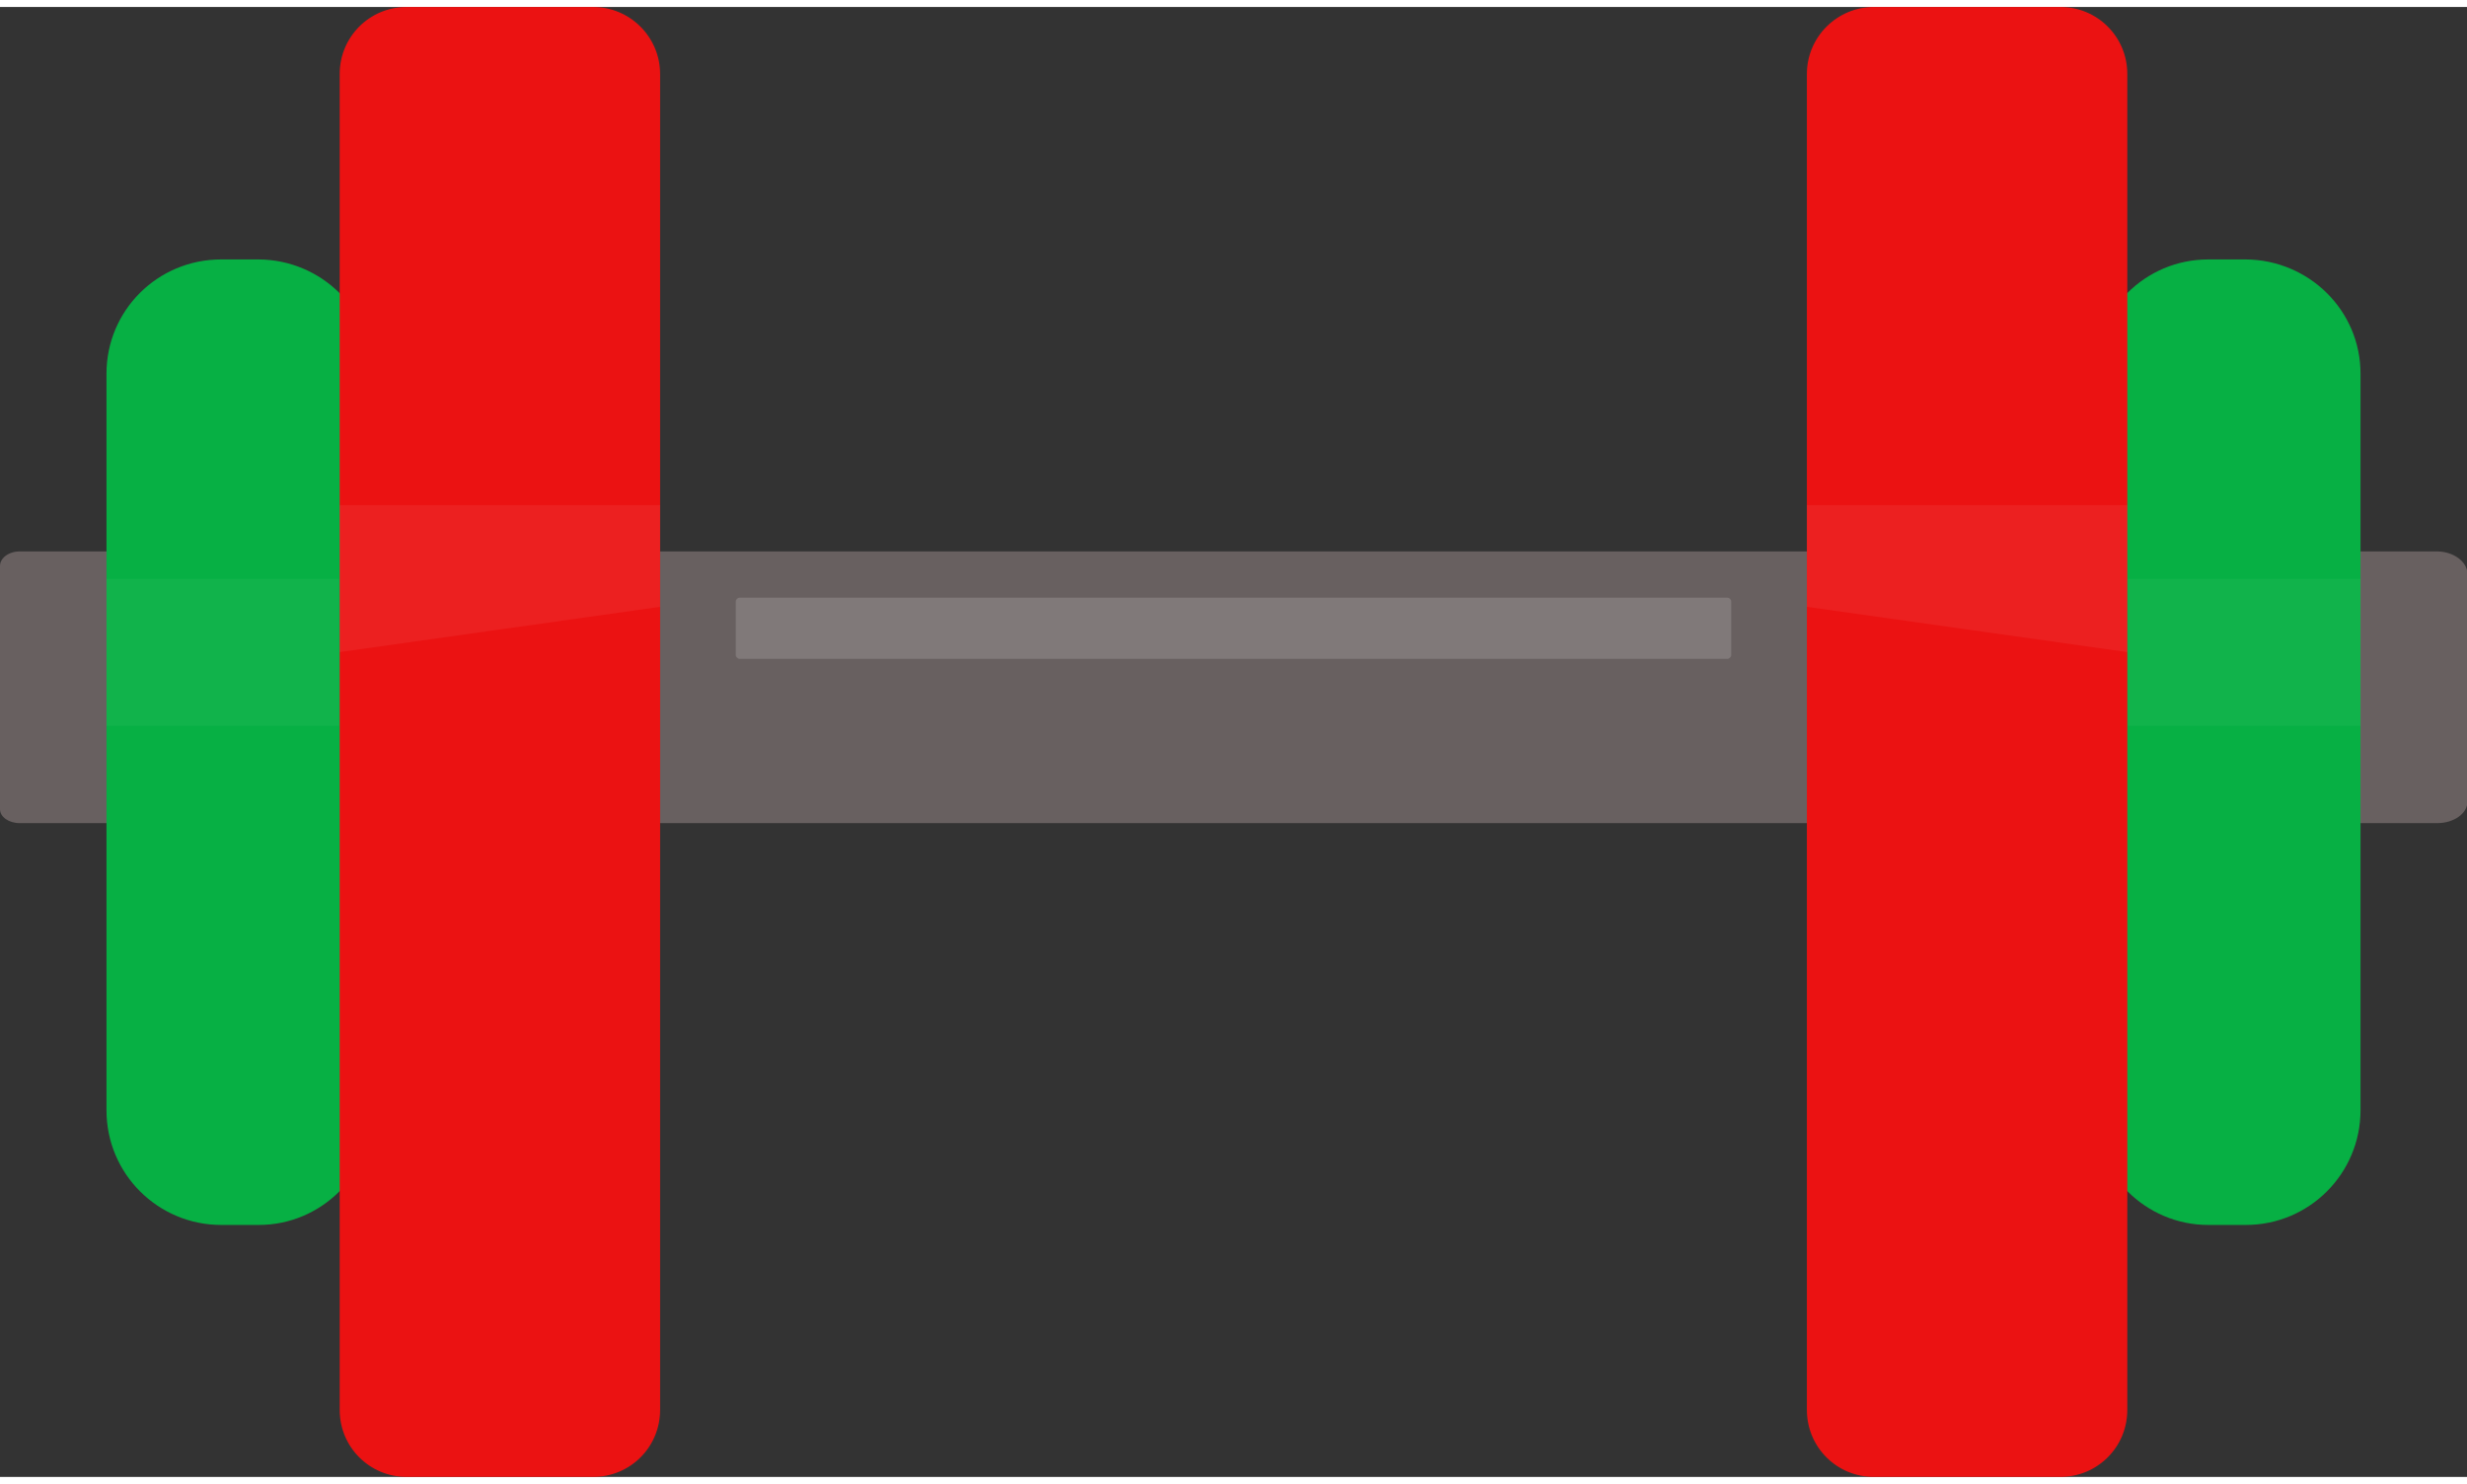<!--?xml version="1.0" encoding="iso-8859-1"?-->
<!-- Generator: Adobe Illustrator 22.1.0, SVG Export Plug-In . SVG Version: 6.00 Build 0)  -->
<svg version="1.1" id="_x36_" xmlns="http://www.w3.org/2000/svg" xmlns:xlink="http://www.w3.org/1999/xlink" x="0px" y="0px" viewBox="0 0 512 305.1" style="width: 256px; height: 154px;" xml:space="preserve">
<rect x="0" y="0" width="512" height="305.1" fill="#333333" stroke="none"/>
<style type="text/css">
	.st0{fill:#040000;}
	.st1{opacity:0.16;fill:#FFFFFF;}
	.st2{fill:#C92A4E;}
	.st3{opacity:4.000000e-02;fill:#FFFFFF;}
	.st4{fill:#482767;}
	.st5{opacity:6.000000e-02;fill:#FFFFFF;}
</style>
<g>
	<path class="st0" d="M505.7,113H4.1C1.8,113,0,114.4,0,116v50.5c0,1.6,1.8,2.9,4.1,2.9h501.7c3.5,0,6.3-2,6.3-4.5v-47.3
		C512,115.1,509.2,113,505.7,113z" style="fill: rgb(104, 96, 96);"></path>
	<path class="st1" d="M358.5,135.3h-205c-0.4,0-0.8-0.4-0.8-0.8v-11.1c0-0.4,0.4-0.8,0.8-0.8h205c0.4,0,0.8,0.4,0.8,0.8v11.1
		C359.3,134.9,358.9,135.3,358.5,135.3z"></path>
	<g>
		<path class="st2" d="M77.4,76.1V229c0,13.1-10.6,23.8-23.7,23.8h-7.8c-13.1,0-23.8-10.6-23.8-23.8V76.1
			c0-13.1,10.6-23.7,23.8-23.7h7.8C66.8,52.5,77.4,63,77.4,76.1z" style="fill: rgb(7, 176, 68);"></path>
		<path class="st2" d="M489.9,76.1V229c0,13.1-10.6,23.8-23.8,23.8h-7.8c-13,0-23.7-10.6-23.7-23.8V76.1c0-13.1,10.6-23.7,23.7-23.7
			h7.8C479.2,52.5,489.9,63,489.9,76.1z" style="fill: rgb(7, 176, 68);"></path>
	</g>
	<g>
		<rect x="441.6" y="118.7" class="st3" width="48.3" height="30.5"></rect>
		<rect x="22.1" y="118.7" class="st3" width="48.3" height="30.5"></rect>
	</g>
	<g>
		<path class="st4" d="M123.1,0H84.4c-7.7,0-13.9,6.2-13.9,13.9v277.3c0,7.7,6.2,13.9,13.9,13.9h38.7c7.7,0,13.9-6.2,13.9-13.9V13.9
			C137,6.2,130.7,0,123.1,0z" style="fill: rgb(235, 18, 18);"></path>
		<path class="st4" d="M427.6,0h-38.7C381.3,0,375,6.2,375,13.9v277.3c0,7.7,6.2,13.9,13.9,13.9h38.7c7.7,0,13.9-6.2,13.9-13.9V13.9
			C441.5,6.2,435.3,0,427.6,0z" style="fill: rgb(235, 18, 18);"></path>
	</g>
	<g>
		<polygon class="st5" points="70.5,133.9 137,124.5 137,103.4 70.5,103.4 		"></polygon>
		<polygon class="st5" points="375,103.4 375,124.5 441.5,133.9 441.5,103.4 		"></polygon>
	</g>
</g>
</svg>
